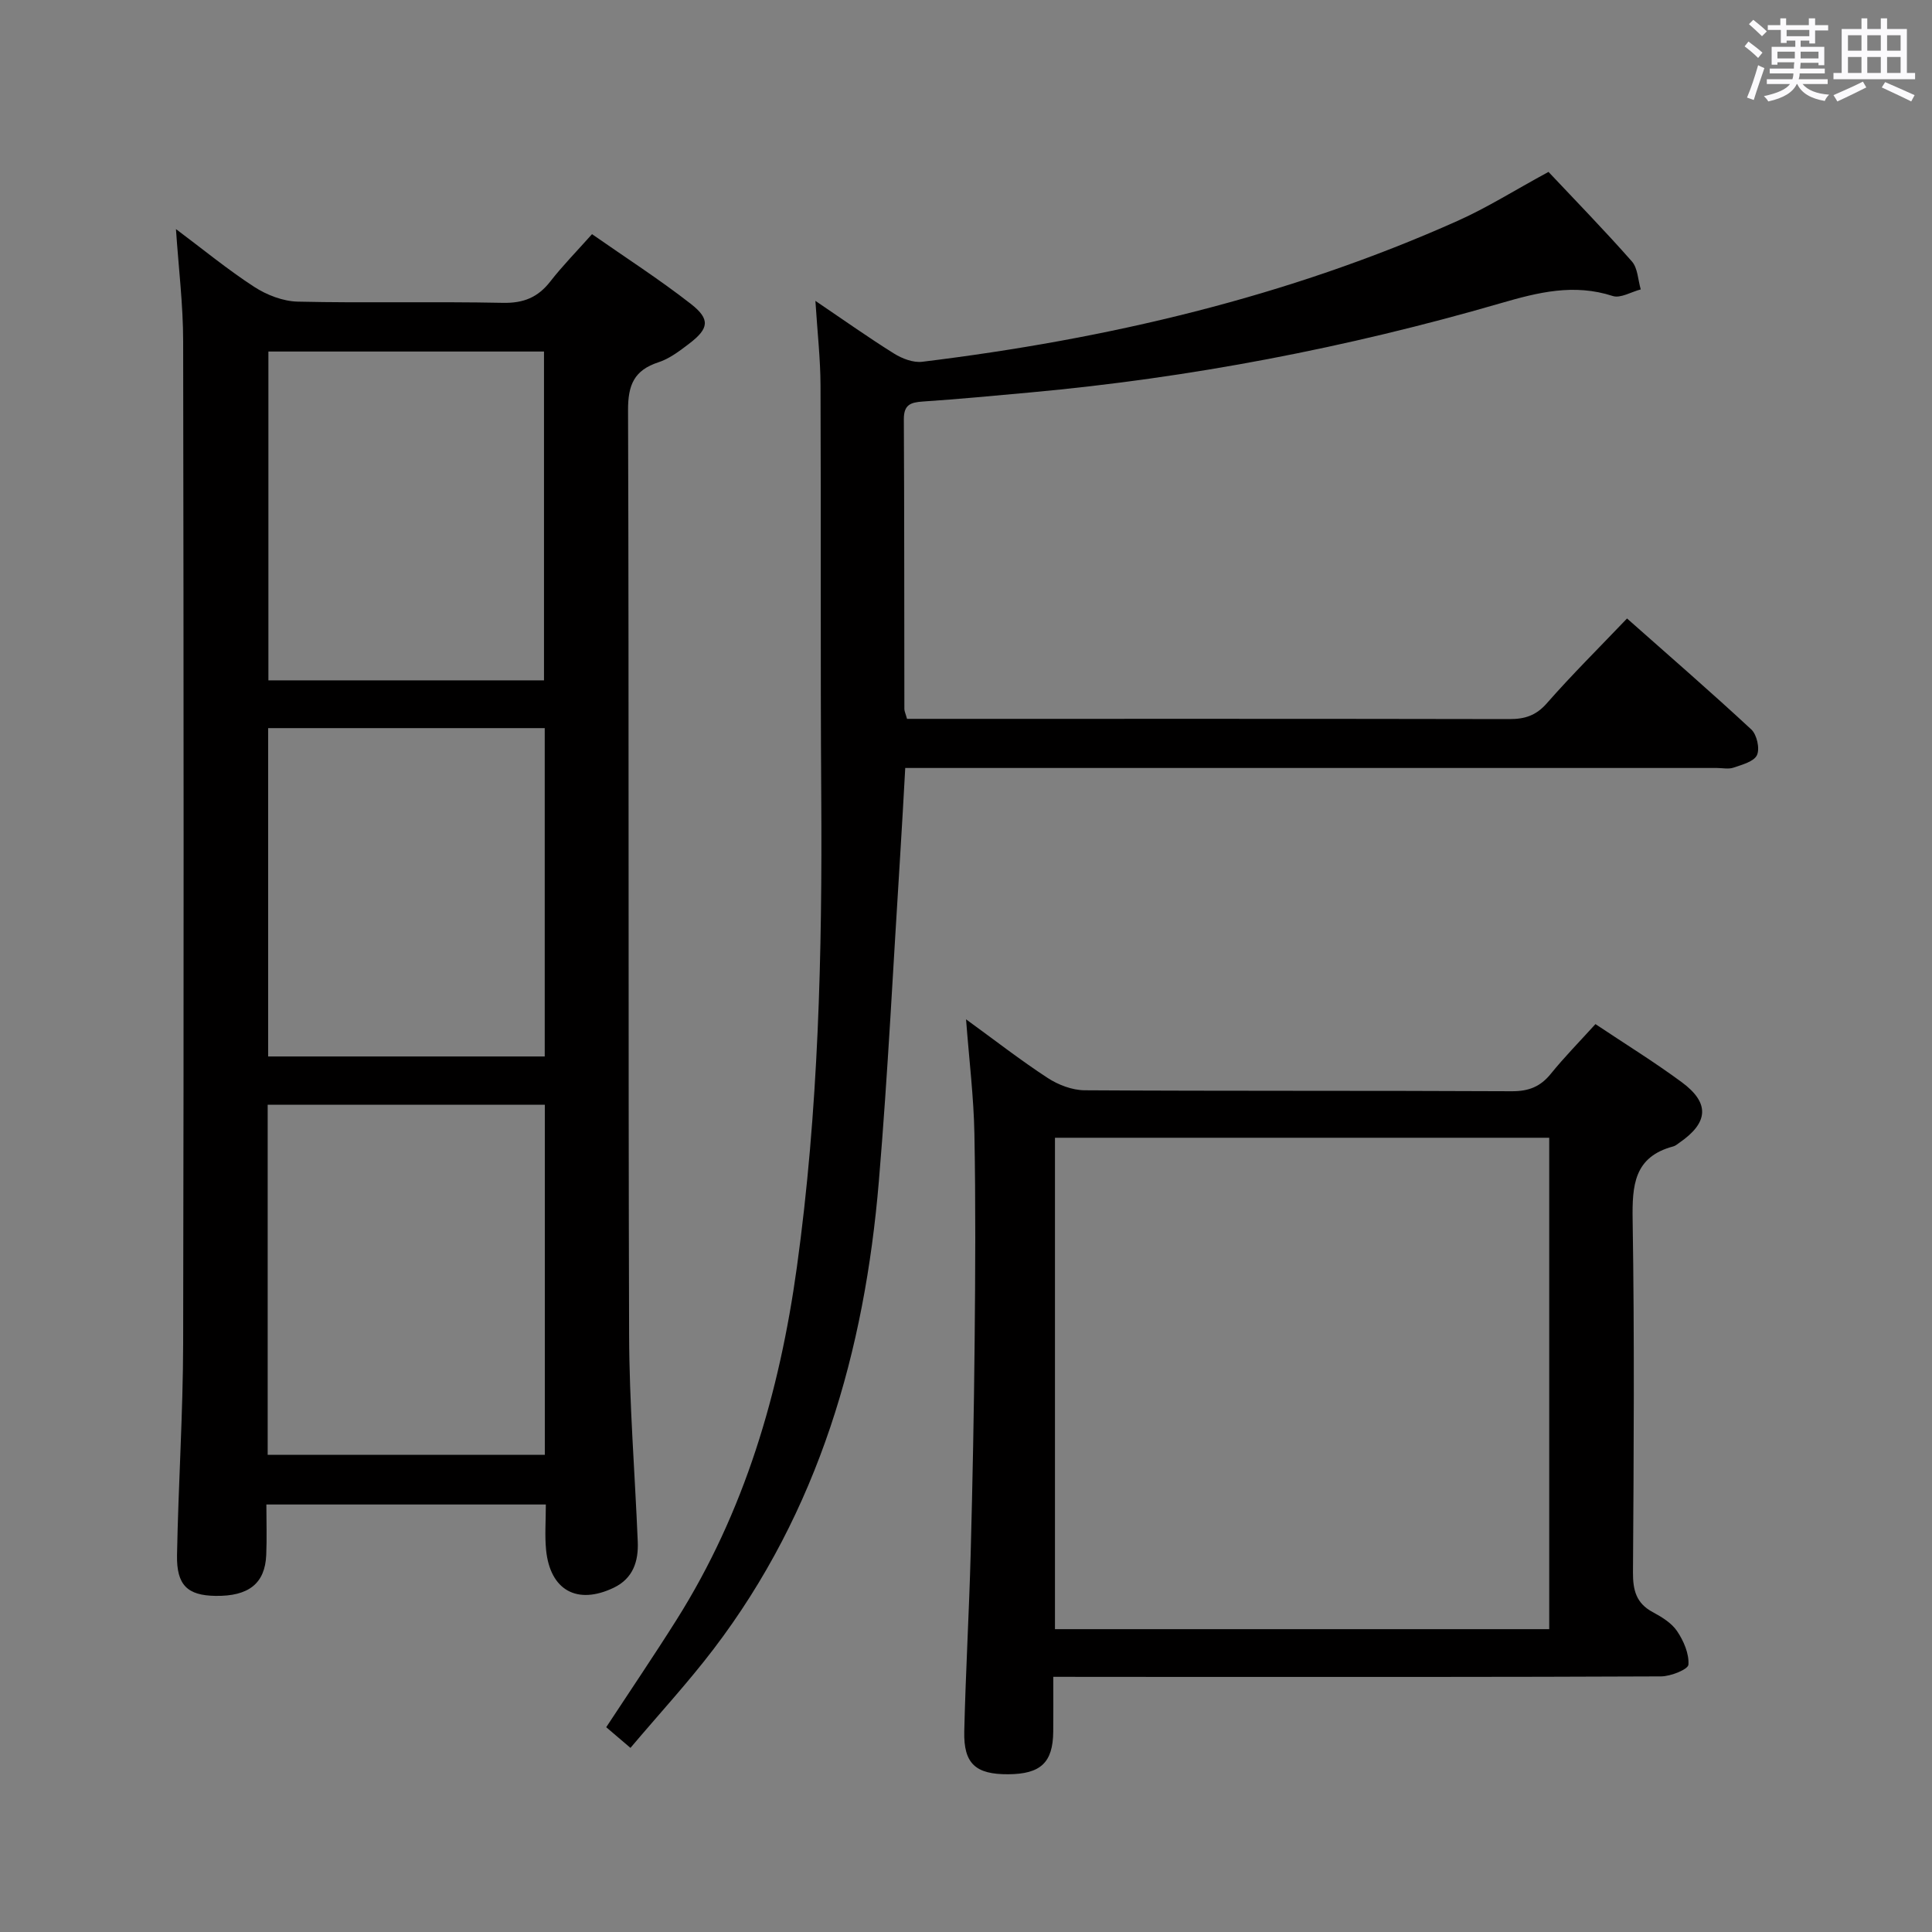 <svg enable-background="new 0 0 400 400" viewBox="0 0 400 400" xmlns="http://www.w3.org/2000/svg"><rect x="0" y="0" width="400" height="400" fill="#808080" stroke="none"/><path d="m361.2 9.6.8-1c.9.7 1.9 1.4 2.9 2.3l-.9 1.1c-1-1-2-1.8-2.8-2.4zm.5 10.6c.9-2.1 1.6-4.3 2.3-6.7.4.2.8.4 1.3.6-.7 2.1-1.5 4.3-2.2 6.6zm.4-15.2.9-.9c1 .8 2 1.6 2.8 2.4l-1 1c-.9-.9-1.8-1.7-2.7-2.5zm12.5-1.2h1.2v1.4h2.7v1.1h-2.7v2.7h-1.2v-.6h-1.8v1.3h4.9v3.8h-1.2v-.5h-3.7c0 .4-.1.9-.1 1.2h5.1v1h-5.2c0 .5-.1.9-.2 1.2h6v1h-5.2c1.1 1.3 2.9 2 5.5 2.2-.4.4-.7.8-.9 1.3-2.9-.5-4.8-1.6-5.7-3.5h-.1c-.8 1.7-2.7 2.9-5.9 3.6-.2-.4-.6-.8-.9-1.1 2.8-.6 4.6-1.4 5.4-2.5h-4.8v-1h5.3c.1-.3.2-.7.2-1.2h-4.9v-1h5c0-.4 0-.8.1-1.3h-3.5v.5h-1.2v-3.7h4.9v-1.3h-1.8v.5h-1.2v-2.7h-2.7v-1h2.6v-1.4h1.2v1.4h4.7v-1.4zm-6.6 8.3h3.6c0-.4 0-.9 0-1.4h-3.6zm1.9-4.6h4.7v-1.3h-4.7zm6.6 3.2h-3.7v1.4h3.7z" fill="#fbfafc"/><path d="m385.3 3.8h1.3v2.2h2.8v-2.2h1.3v2.2h4.1v9.1h1.7v1.3h-16.9v-1.3h1.7v-9.1h4.1v-2.2zm.4 13.1.7 1.2c-1.8.9-3.8 1.9-6 2.9-.2-.4-.5-.8-.8-1.3 2.3-1 4.3-1.9 6.1-2.8zm-3.1-6.4h2.8v-3.2h-2.8zm0 4.6h2.8v-3.3h-2.8zm4-4.6h2.8v-3.2h-2.8zm0 4.6h2.8v-3.3h-2.8zm3.7 1.9c2.1.9 4.1 1.8 6.1 2.7l-.7 1.3c-2.2-1.1-4.2-2-6.1-2.9zm3.2-9.7h-2.8v3.2h2.8v-3.1zm-2.8 7.8h2.8v-3.3h-2.8z" fill="#fbfafc"/><g fill="#010000"><path d="m36.43 47.43c5.54 4.14 10.66 8.36 16.2 11.96 2.6 1.69 5.97 2.99 9.02 3.06 14.15.32 28.32-.04 42.47.25 4.28.09 7.25-1.13 9.82-4.43 2.54-3.26 5.46-6.23 8.63-9.79 6.96 4.86 13.94 9.35 20.45 14.43 4.08 3.18 3.77 5.11-.32 8.23-1.97 1.5-4.06 3.11-6.36 3.86-5.03 1.64-6.33 4.67-6.31 9.92.21 63.8.02 127.61.22 191.41.04 14.29 1.2 28.57 1.79 42.86.17 4.07-.97 7.61-4.97 9.53-7.57 3.63-13.18.54-14.01-7.84-.29-2.96-.05-5.98-.05-9.39-19.24 0-38.25 0-57.86 0 0 3.56.12 7.02-.03 10.46-.25 5.9-3.65 8.57-10.53 8.46-5.75-.09-8.05-2.2-7.94-8.42.27-14.64 1.24-29.27 1.27-43.9.14-69.13.11-138.27 0-207.4 0-7.57-.94-15.13-1.49-23.26zm18.99 181.29v72.48h57.38c0-24.31 0-48.24 0-72.48-19.08 0-37.97 0-57.38 0zm57.21-87.86c0-23.02 0-45.54 0-68.08-19.27 0-38.16 0-57.06 0v68.08zm.15 9.89c-19.32 0-38.21 0-57.26 0v67.98h57.26c0-22.69 0-45.11 0-67.98z"/><path d="m125.51 357.6c4.95-7.54 9.89-14.82 14.57-22.25 14.08-22.34 21.31-46.99 24.9-72.97 4.49-32.41 5.27-64.97 5.05-97.61-.19-28.33-.03-56.66-.15-84.99-.02-5.46-.64-10.91-1.06-17.49 5.9 3.99 10.99 7.61 16.28 10.91 1.68 1.05 3.98 1.93 5.85 1.7 38.27-4.68 75.51-13.38 110.85-29.18 6.05-2.7 11.71-6.28 18.8-10.13 5.53 5.88 11.56 12.06 17.26 18.53 1.23 1.39 1.26 3.84 1.84 5.8-1.95.5-4.19 1.89-5.81 1.36-8.03-2.6-15.4-.77-23.2 1.5-31.81 9.23-64.24 15.44-97.25 18.46-7.45.68-14.89 1.39-22.35 1.89-2.54.17-3.97.64-3.96 3.66.11 20 .07 40 .11 59.99 0 .47.24.93.55 2.05h5.2c39.83 0 79.66-.03 119.49.05 3.22.01 5.55-.73 7.78-3.28 5.15-5.87 10.71-11.38 16.6-17.55 8.71 7.72 17.35 15.2 25.73 22.98 1.15 1.07 1.8 3.96 1.17 5.31-.62 1.34-3.08 1.98-4.85 2.59-1.04.36-2.31.07-3.48.07-54 0-107.99 0-161.99 0-1.95 0-3.9 0-6.02 0-.36 6.3-.66 12.07-1.03 17.84-1.44 22.57-2.54 45.17-4.43 67.7-2.95 35.21-12.44 68.29-34.22 96.88-5.32 6.98-11.3 13.46-17.21 20.46-2.02-1.72-3.49-2.98-5.02-4.28z"/><path d="m218.07 347.17c0 4.38.03 7.87-.01 11.36-.06 6.39-2.59 8.77-9.32 8.81s-9.25-2.17-9.1-8.86c.29-12.3 1-24.59 1.33-36.89.39-14.63.68-29.26.82-43.89.14-14.32.22-28.65-.05-42.96-.14-7.6-1.08-15.18-1.73-23.7 5.99 4.35 11.29 8.48 16.9 12.14 2.19 1.43 5.07 2.53 7.64 2.55 29.48.18 58.95.05 88.43.2 3.5.02 5.93-.93 8.1-3.61 2.81-3.47 5.96-6.67 9.24-10.29 6.09 4.07 12.15 7.81 17.86 12.02 5.86 4.32 5.56 8.38-.47 12.53-.41.28-.81.65-1.27.77-8.15 2.16-8.53 8.06-8.42 15.24.39 24.31.23 48.63.07 72.94-.02 3.68.65 6.39 4.07 8.23 1.88 1.01 3.93 2.26 5.07 3.96 1.35 2 2.5 4.66 2.34 6.93-.07.98-3.66 2.42-5.66 2.43-32.81.15-65.61.11-98.42.11-8.94-.02-17.89-.02-27.42-.02zm102.68-111.61c-34.28 0-68.32 0-102.33 0v101.74h102.33c0-34.05 0-67.8 0-101.74z"/></g></svg>